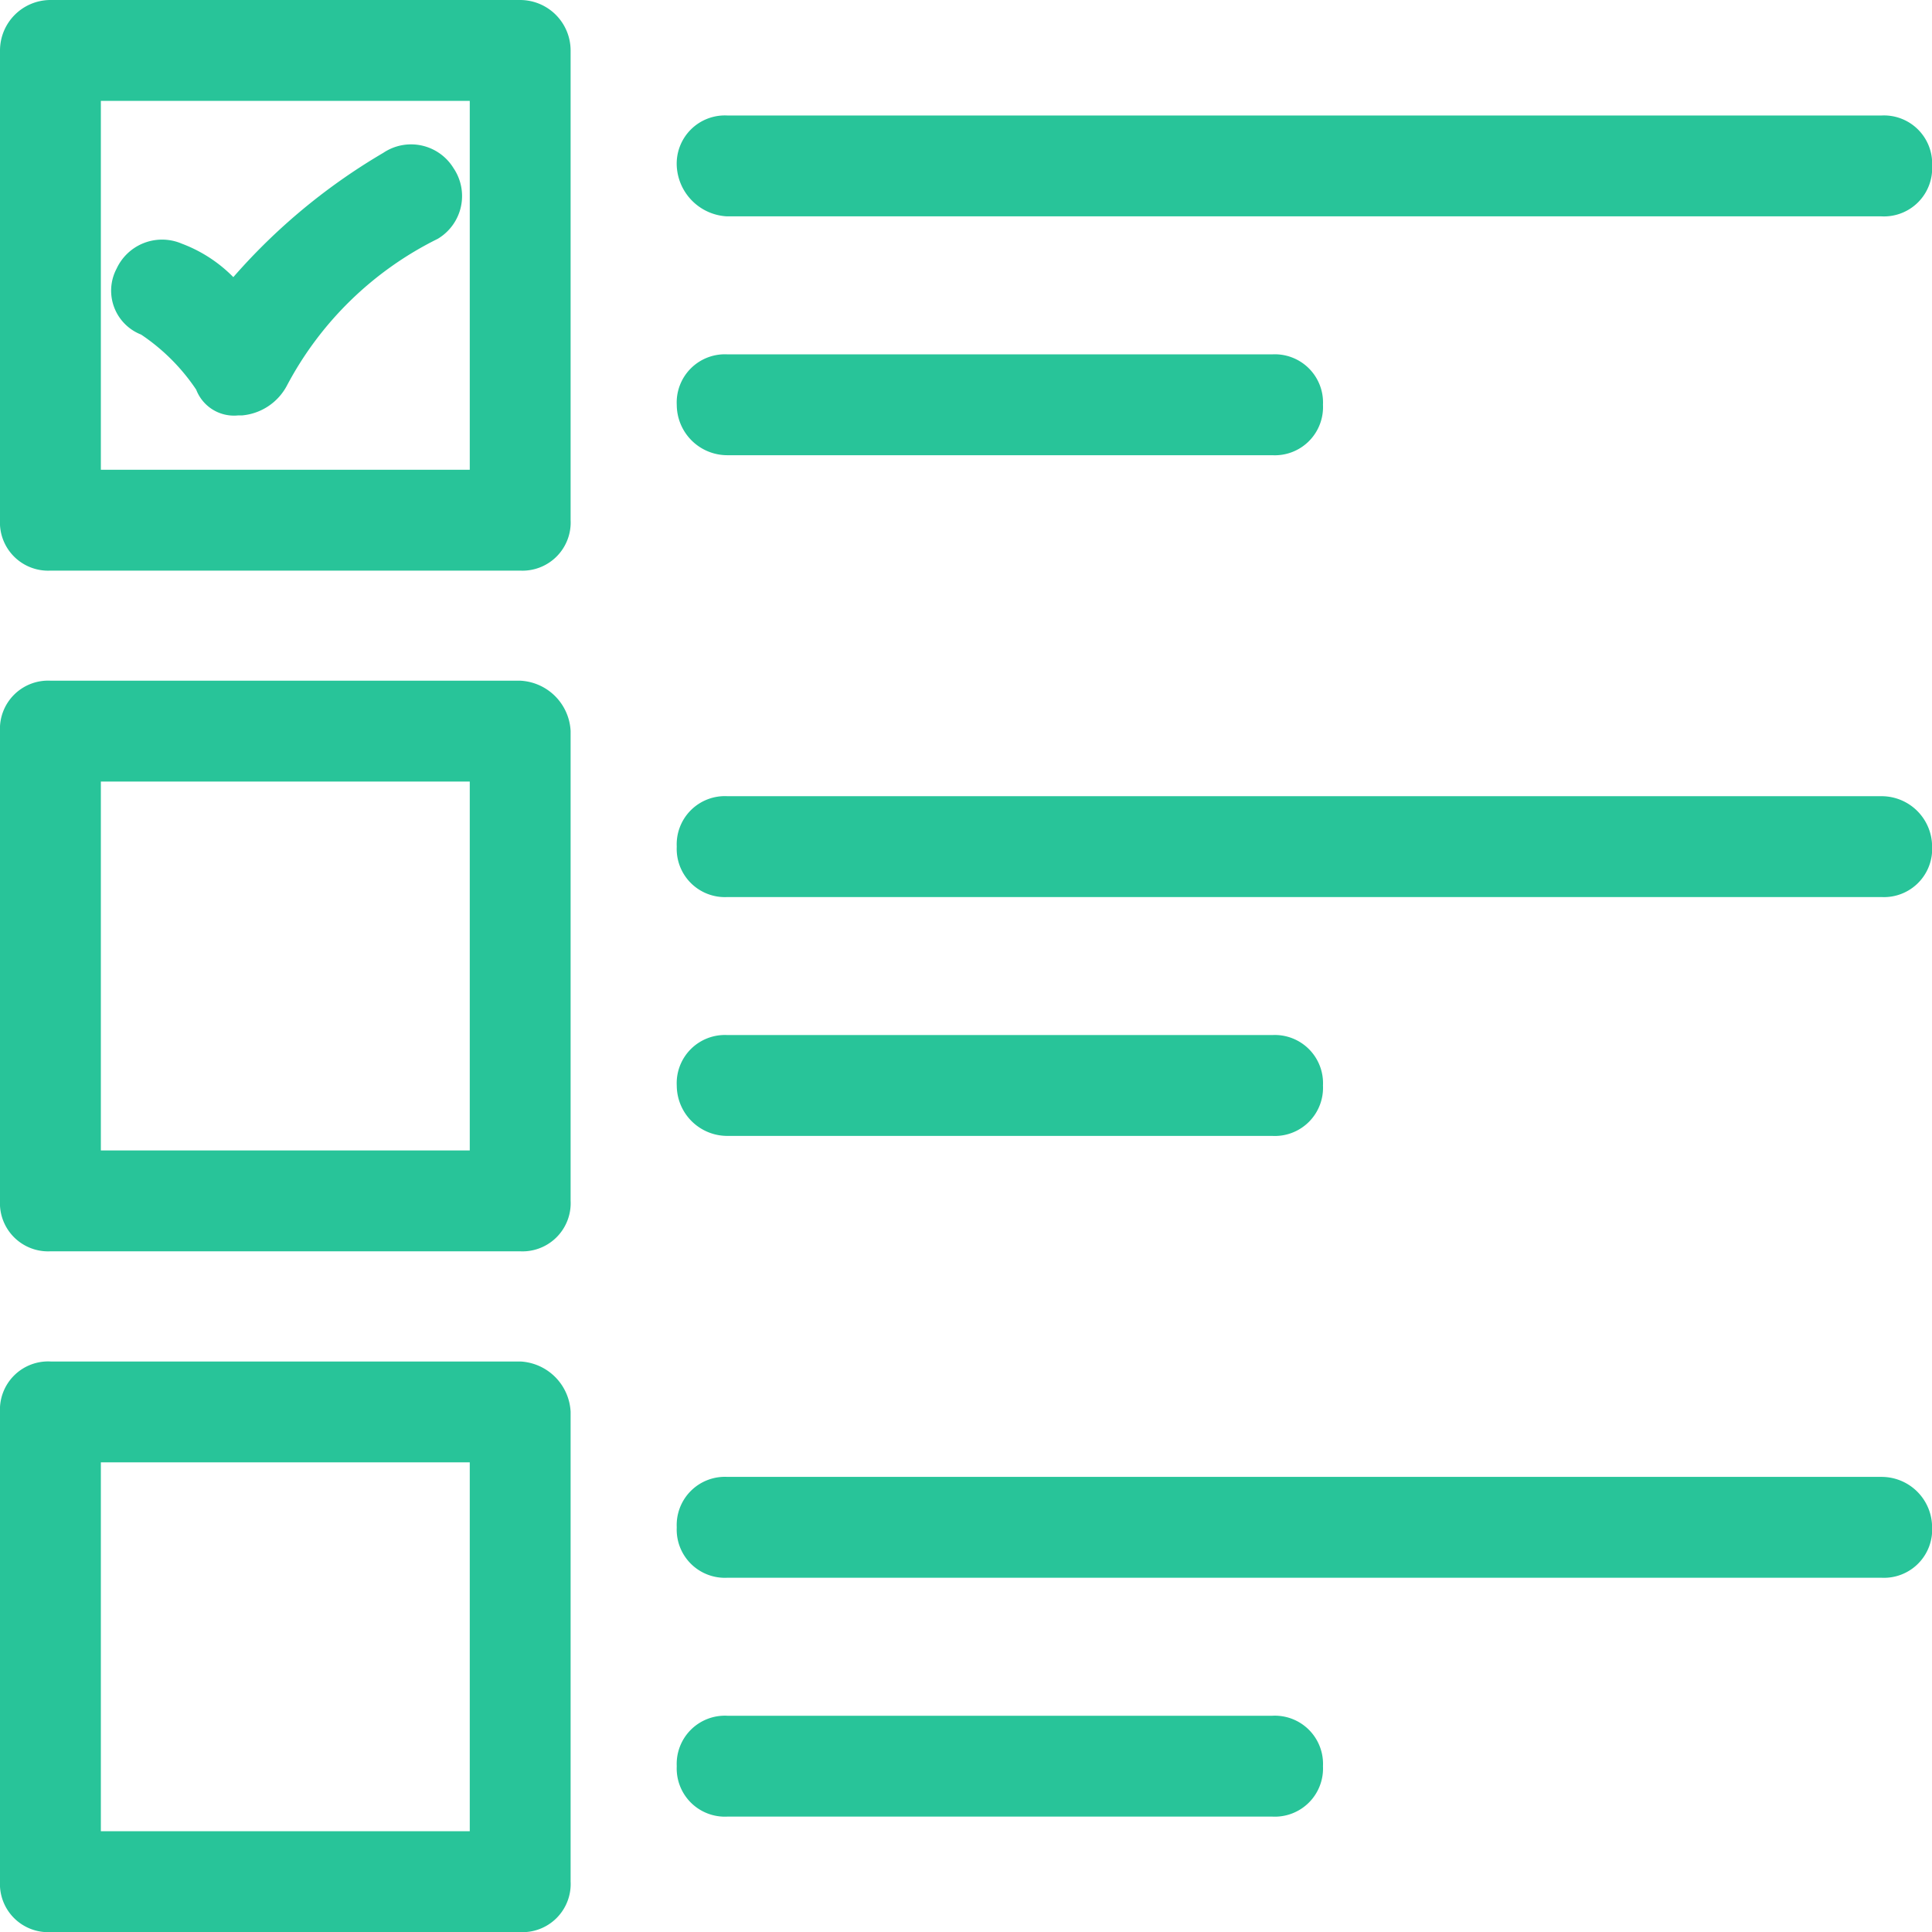 <svg xmlns="http://www.w3.org/2000/svg" xmlns:xlink="http://www.w3.org/1999/xlink" width="18.199" height="18.2" viewBox="0 0 18.199 18.2">
  <defs>
    <clipPath id="clip-path">
      <path id="Trazado_244" data-name="Trazado 244" d="M179.275-37.037a1.989,1.989,0,0,1,.563.563.281.281,0,0,0,.3.188h.038a.431.431,0,0,0,.337-.225,3.319,3.319,0,0,1,1.463-1.425.369.369,0,0,0,.112-.525.369.369,0,0,0-.525-.112,5.6,5.6,0,0,0-1.462,1.237,1.244,1.244,0,0,0-.525-.375.372.372,0,0,0-.488.188A.344.344,0,0,0,179.275-37.037Z" fill="none"/>
    </clipPath>
    <clipPath id="clip-path-2">
      <path id="Trazado_247" data-name="Trazado 247" d="M182.8-40h-4.425a.376.376,0,0,0-.375.375V-35.2a.354.354,0,0,0,.375.375H182.8a.354.354,0,0,0,.375-.375v-4.425A.376.376,0,0,0,182.8-40Zm-.375,4.425H178.75V-39.25h3.675Z" fill="none"/>
    </clipPath>
    <clipPath id="clip-path-3">
      <path id="Trazado_250" data-name="Trazado 250" d="M182.8-33.588h-4.425a.354.354,0,0,0-.375.375v4.425a.354.354,0,0,0,.375.375H182.8a.354.354,0,0,0,.375-.375v-4.425A.4.4,0,0,0,182.8-33.588Zm-.375,4.425H178.75v-3.675h3.675Z" fill="none"/>
    </clipPath>
    <clipPath id="clip-path-4">
      <path id="Trazado_253" data-name="Trazado 253" d="M182.8-27.175h-4.425A.354.354,0,0,0,178-26.8v4.425a.354.354,0,0,0,.375.375H182.8a.354.354,0,0,0,.375-.375V-26.8A.4.4,0,0,0,182.8-27.175Zm-.375,4.425H178.75v-3.675h3.675Z" fill="none"/>
    </clipPath>
    <clipPath id="clip-path-5">
      <path id="Trazado_256" data-name="Trazado 256" d="M184.75-38.162h10.875a.354.354,0,0,0,.375-.375.354.354,0,0,0-.375-.375H184.75a.354.354,0,0,0-.375.375A.4.4,0,0,0,184.75-38.162Z" fill="none"/>
    </clipPath>
    <clipPath id="clip-path-6">
      <path id="Trazado_259" data-name="Trazado 259" d="M184.75-35.912h5.137a.354.354,0,0,0,.375-.375.354.354,0,0,0-.375-.375H184.75a.354.354,0,0,0-.375.375A.376.376,0,0,0,184.75-35.912Z" fill="none"/>
    </clipPath>
    <clipPath id="clip-path-7">
      <path id="Trazado_262" data-name="Trazado 262" d="M195.625-32.5H184.75a.354.354,0,0,0-.375.375.354.354,0,0,0,.375.375h10.875a.354.354,0,0,0,.375-.375A.376.376,0,0,0,195.625-32.5Z" fill="none"/>
    </clipPath>
    <clipPath id="clip-path-8">
      <path id="Trazado_265" data-name="Trazado 265" d="M184.75-29.5h5.137a.354.354,0,0,0,.375-.375.354.354,0,0,0-.375-.375H184.75a.354.354,0,0,0-.375.375A.376.376,0,0,0,184.75-29.5Z" fill="none"/>
    </clipPath>
    <clipPath id="clip-path-9">
      <path id="Trazado_268" data-name="Trazado 268" d="M195.625-26.087H184.75a.354.354,0,0,0-.375.375.354.354,0,0,0,.375.375h10.875a.354.354,0,0,0,.375-.375A.376.376,0,0,0,195.625-26.087Z" fill="none"/>
    </clipPath>
    <clipPath id="clip-path-10">
      <path id="Trazado_271" data-name="Trazado 271" d="M189.887-23.837H184.75a.354.354,0,0,0-.375.375.354.354,0,0,0,.375.375h5.137a.354.354,0,0,0,.375-.375A.354.354,0,0,0,189.887-23.837Z" fill="none"/>
    </clipPath>
  </defs>
  <g id="Grupo_365" data-name="Grupo 365" transform="translate(12311.1 1474.1)">
    <g id="Grupo_214" data-name="Grupo 214" transform="translate(-12489 -1434)" clip-path="url(#clip-path)">
      <path id="Trazado_243" data-name="Trazado 243" d="M174.043-43.638h13.108v12.351H174.043Z" fill="#28c499"/>
    </g>
    <g id="Grupo_215" data-name="Grupo 215" transform="translate(-12309.957 -1472.638)">
      <path id="Trazado_245" data-name="Trazado 245" d="M.232,1.6a1.989,1.989,0,0,1,.563.563.281.281,0,0,0,.3.188h.038a.431.431,0,0,0,.337-.225A3.319,3.319,0,0,1,2.932.7.369.369,0,0,0,3.045.176.369.369,0,0,0,2.52.063,5.6,5.6,0,0,0,1.057,1.3,1.243,1.243,0,0,0,.532.926a.372.372,0,0,0-.487.187A.344.344,0,0,0,.232,1.6Z" fill="none" stroke="#28c499" stroke-width="0.2"/>
    </g>
    <g id="Grupo_216" data-name="Grupo 216" transform="translate(-12489 -1434)" clip-path="url(#clip-path-2)">
      <path id="Trazado_246" data-name="Trazado 246" d="M173-45h15.175v15.175H173Z" fill="#28c499"/>
    </g>
    <g id="Grupo_217" data-name="Grupo 217" transform="translate(-12311 -1474)">
      <path id="Trazado_248" data-name="Trazado 248" d="M4.8,0H.375A.376.376,0,0,0,0,.375V4.8a.354.354,0,0,0,.375.375H4.8A.354.354,0,0,0,5.175,4.8V.375A.376.376,0,0,0,4.8,0ZM4.425,4.425H.75V.75H4.425Z" fill="none" stroke="#28c499" stroke-width="0.2"/>
    </g>
    <g id="Grupo_218" data-name="Grupo 218" transform="translate(-12489 -1434)" clip-path="url(#clip-path-3)">
      <path id="Trazado_249" data-name="Trazado 249" d="M173-38.588h15.175v15.175H173Z" fill="#28c499"/>
    </g>
    <g id="Grupo_219" data-name="Grupo 219" transform="translate(-12311 -1467.588)">
      <path id="Trazado_251" data-name="Trazado 251" d="M4.8,0H.375A.354.354,0,0,0,0,.375V4.8a.354.354,0,0,0,.375.375H4.8A.354.354,0,0,0,5.175,4.8V.375A.4.4,0,0,0,4.8,0ZM4.425,4.425H.75V.75H4.425Z" fill="none" stroke="#28c499" stroke-width="0.2"/>
    </g>
    <g id="Grupo_220" data-name="Grupo 220" transform="translate(-12489 -1434)" clip-path="url(#clip-path-4)">
      <path id="Trazado_252" data-name="Trazado 252" d="M173-32.175h15.175V-17H173Z" fill="#28c499"/>
    </g>
    <g id="Grupo_221" data-name="Grupo 221" transform="translate(-12311 -1461.175)">
      <path id="Trazado_254" data-name="Trazado 254" d="M4.8,0H.375A.354.354,0,0,0,0,.375V4.8a.354.354,0,0,0,.375.375H4.8A.354.354,0,0,0,5.175,4.8V.375A.4.4,0,0,0,4.8,0ZM4.425,4.425H.75V.75H4.425Z" fill="none" stroke="#28c499" stroke-width="0.2"/>
    </g>
    <g id="Grupo_222" data-name="Grupo 222" transform="translate(-12489 -1434)" clip-path="url(#clip-path-5)">
      <path id="Trazado_255" data-name="Trazado 255" d="M179.375-43.912H201v10.75H179.375Z" fill="#28c499"/>
    </g>
    <g id="Grupo_223" data-name="Grupo 223" transform="translate(-12304.625 -1472.912)">
      <path id="Trazado_257" data-name="Trazado 257" d="M.375.75H11.25a.354.354,0,0,0,.375-.375A.354.354,0,0,0,11.25,0H.375A.354.354,0,0,0,0,.375.4.4,0,0,0,.375.75Z" fill="none" stroke="#28c499" stroke-width="0.2"/>
    </g>
    <g id="Grupo_224" data-name="Grupo 224" transform="translate(-12489 -1434)" clip-path="url(#clip-path-6)">
      <path id="Trazado_258" data-name="Trazado 258" d="M179.375-41.662h15.887v10.75H179.375Z" fill="#28c499"/>
    </g>
    <g id="Grupo_225" data-name="Grupo 225" transform="translate(-12304.625 -1470.662)">
      <path id="Trazado_260" data-name="Trazado 260" d="M.375.75H5.512A.354.354,0,0,0,5.887.375.354.354,0,0,0,5.512,0H.375A.354.354,0,0,0,0,.375.376.376,0,0,0,.375.75Z" fill="none" stroke="#28c499" stroke-width="0.2"/>
    </g>
    <g id="Grupo_226" data-name="Grupo 226" transform="translate(-12489 -1434)" clip-path="url(#clip-path-7)">
      <path id="Trazado_261" data-name="Trazado 261" d="M179.375-37.5H201v10.75H179.375Z" fill="#28c499"/>
    </g>
    <g id="Grupo_227" data-name="Grupo 227" transform="translate(-12304.625 -1466.5)">
      <path id="Trazado_263" data-name="Trazado 263" d="M11.25,0H.375A.354.354,0,0,0,0,.375.354.354,0,0,0,.375.75H11.25a.354.354,0,0,0,.375-.375A.376.376,0,0,0,11.25,0Z" fill="none" stroke="#28c499" stroke-width="0.2"/>
    </g>
    <g id="Grupo_228" data-name="Grupo 228" transform="translate(-12489 -1434)" clip-path="url(#clip-path-8)">
      <path id="Trazado_264" data-name="Trazado 264" d="M179.375-35.25h15.887V-24.5H179.375Z" fill="#28c499"/>
    </g>
    <g id="Grupo_229" data-name="Grupo 229" transform="translate(-12304.625 -1464.25)">
      <path id="Trazado_266" data-name="Trazado 266" d="M.375.75H5.512A.354.354,0,0,0,5.887.375.354.354,0,0,0,5.512,0H.375A.354.354,0,0,0,0,.375.376.376,0,0,0,.375.75Z" fill="none" stroke="#28c499" stroke-width="0.2"/>
    </g>
    <g id="Grupo_230" data-name="Grupo 230" transform="translate(-12489 -1434)" clip-path="url(#clip-path-9)">
      <path id="Trazado_267" data-name="Trazado 267" d="M179.375-31.087H201v10.75H179.375Z" fill="#28c499"/>
    </g>
    <g id="Grupo_231" data-name="Grupo 231" transform="translate(-12304.625 -1460.088)">
      <path id="Trazado_269" data-name="Trazado 269" d="M11.25,0H.375A.354.354,0,0,0,0,.375.354.354,0,0,0,.375.75H11.25a.354.354,0,0,0,.375-.375A.376.376,0,0,0,11.25,0Z" fill="none" stroke="#28c499" stroke-width="0.2"/>
    </g>
    <g id="Grupo_232" data-name="Grupo 232" transform="translate(-12489 -1434)" clip-path="url(#clip-path-10)">
      <path id="Trazado_270" data-name="Trazado 270" d="M179.375-28.837h15.887v10.75H179.375Z" fill="#28c499"/>
    </g>
    <g id="Grupo_233" data-name="Grupo 233" transform="translate(-12304.625 -1457.838)">
      <path id="Trazado_272" data-name="Trazado 272" d="M5.512,0H.375A.354.354,0,0,0,0,.375.354.354,0,0,0,.375.75H5.512A.354.354,0,0,0,5.887.375.354.354,0,0,0,5.512,0Z" fill="none" stroke="#28c499" stroke-width="0.2"/>
    </g>
  </g>
</svg>
